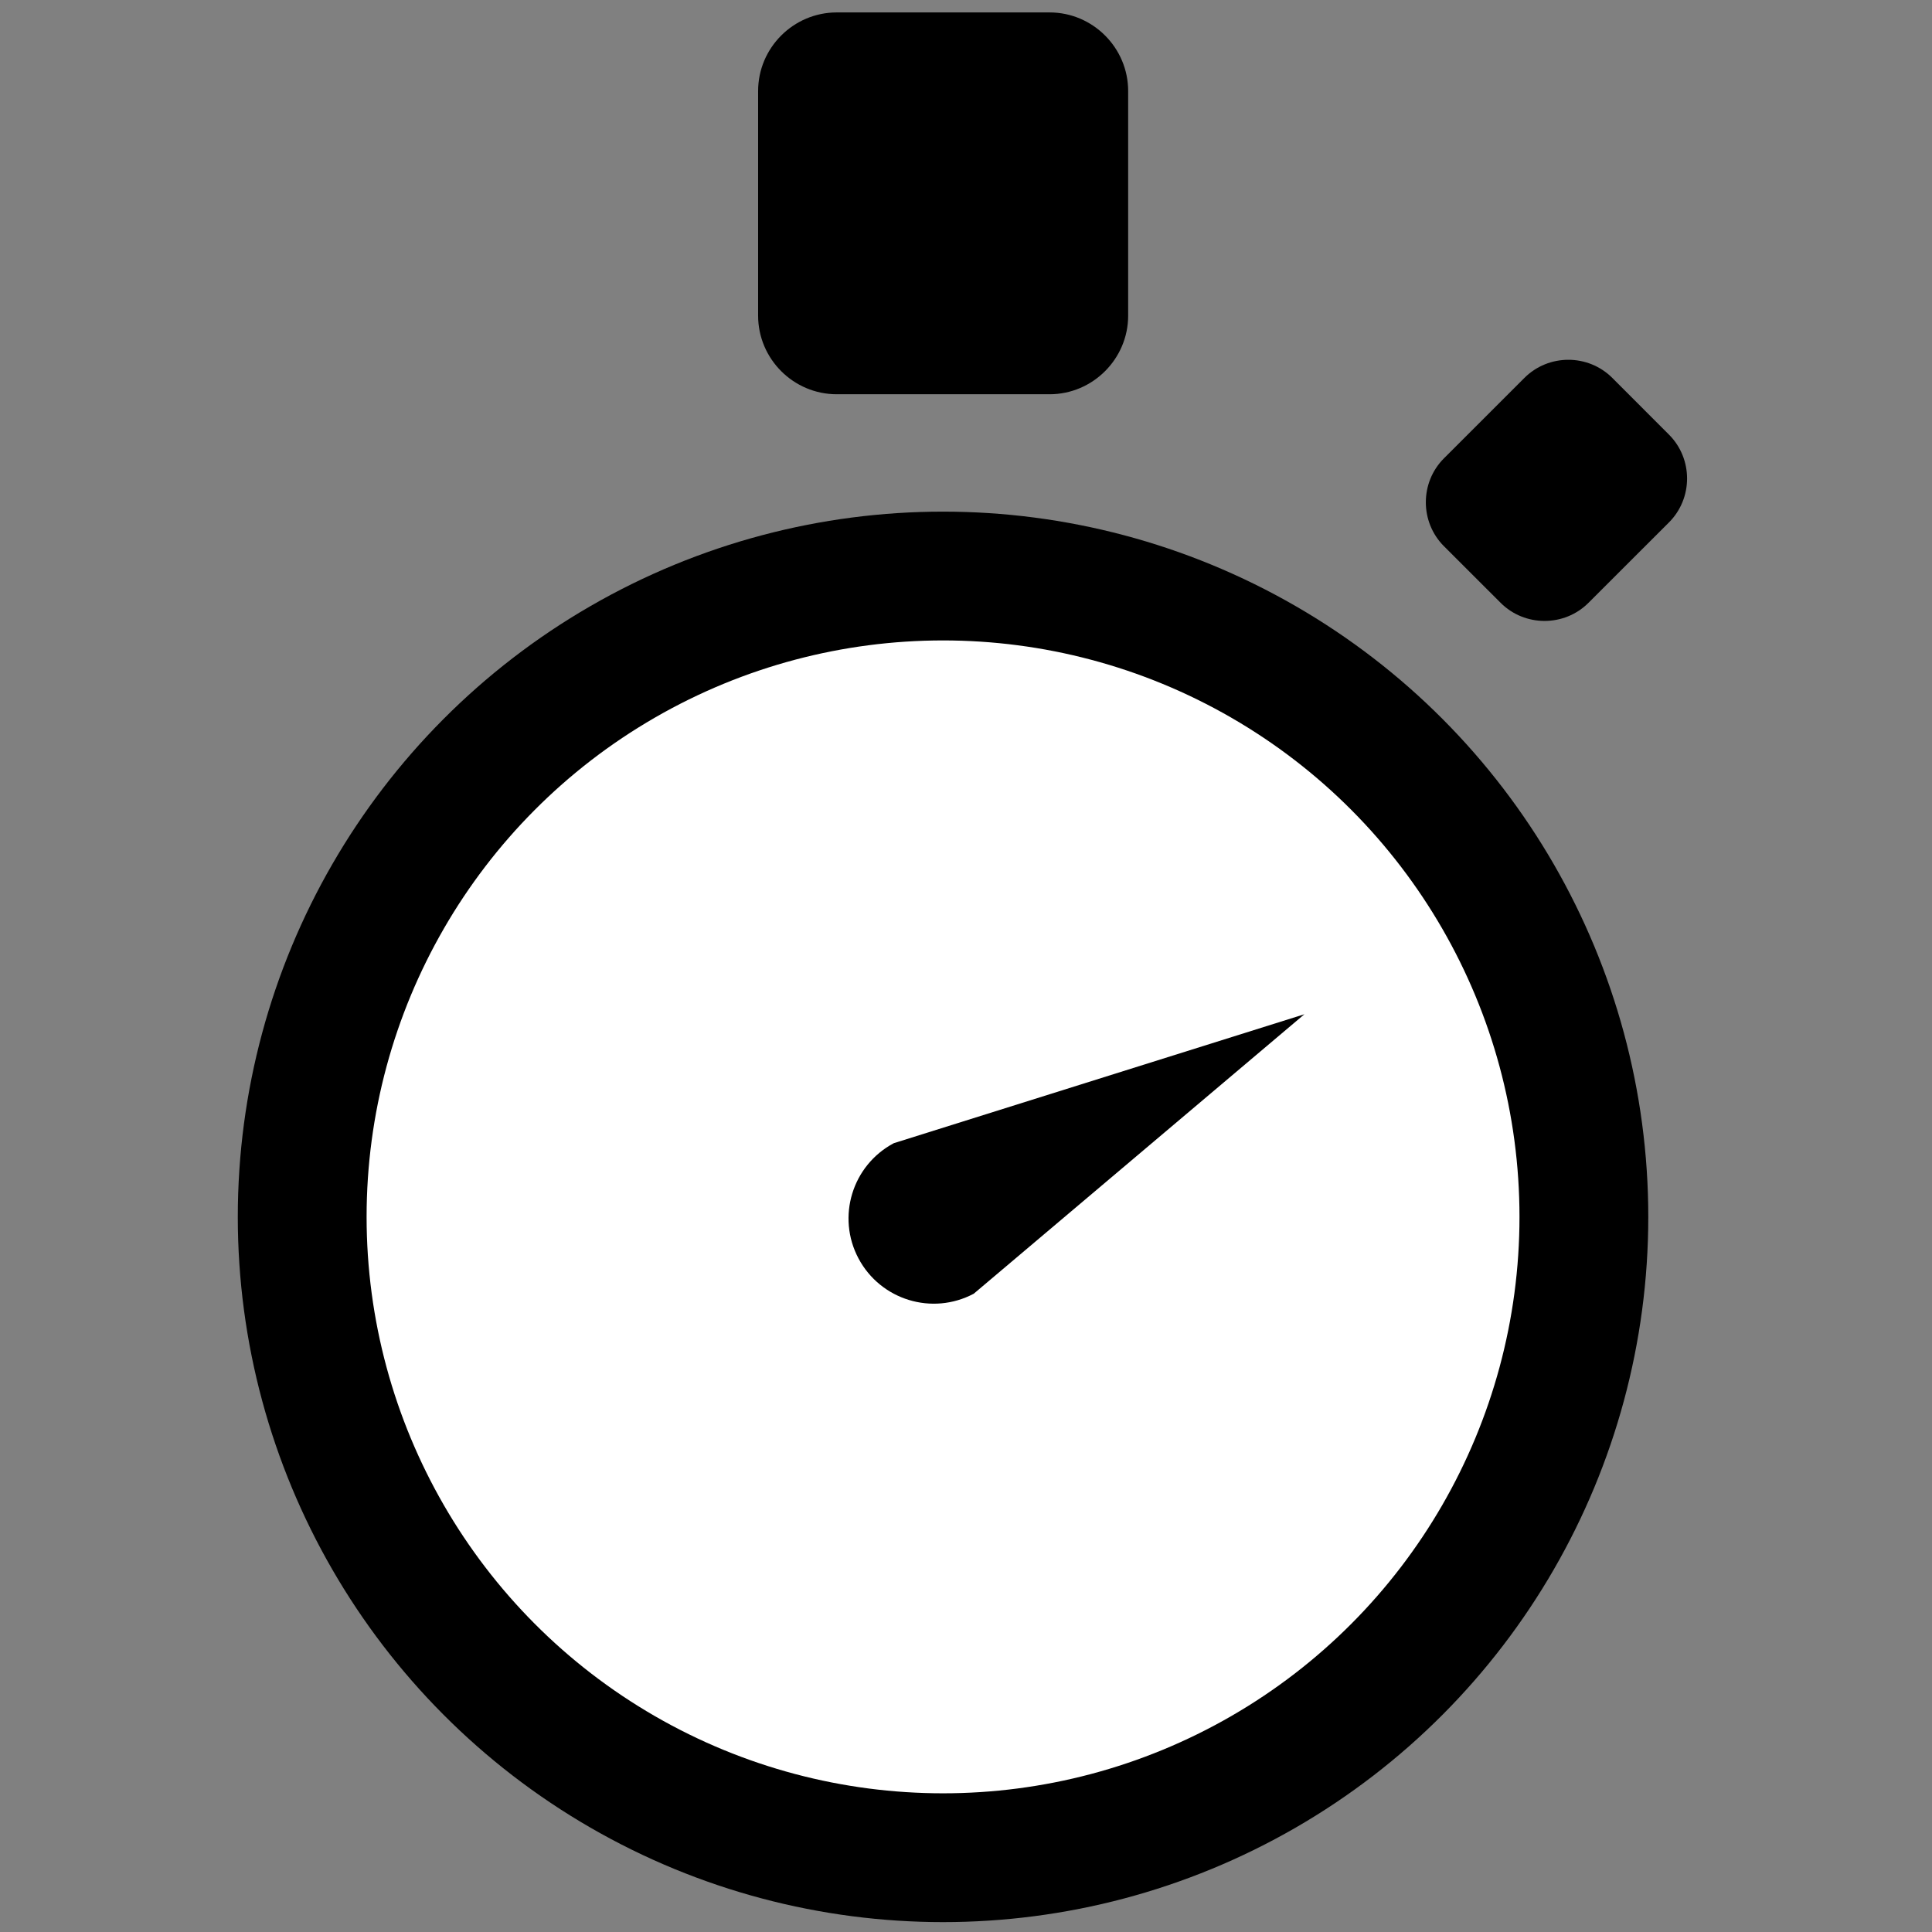 <?xml version="1.0" encoding="utf-8"?>
<!DOCTYPE svg PUBLIC "-//W3C//DTD SVG 1.1//EN" "http://www.w3.org/Graphics/SVG/1.1/DTD/svg11.dtd">
<svg version="1.1" id="Layer_1" xmlns="http://www.w3.org/2000/svg" xmlns:xlink="http://www.w3.org/1999/xlink" x="0px" y="0px"
	 width="60px" height="60px" viewBox="0 0 60 60" enable-background="new 0 0 60 60" xml:space="preserve">
<rect x="0" y="0" width="60" height="60" fill="#808080" stroke="none"/>
<g>
	<circle fill="#FFFFFF" stroke="#000000" stroke-width="4" stroke-miterlimit="10" cx="29.287" cy="37.791" r="19.902"/>
	<g>
		<path fill="#000000" d="M35.036,9.803c0,1.344-1.102,2.441-2.44,2.441h-6.61c-1.345,0-2.442-1.099-2.442-2.441V2.827
			c0-1.345,1.1-2.441,2.442-2.441h6.61c1.344,0,2.44,1.1,2.44,2.441V9.803z"/>
	</g>
	<g>
		<path fill="#000000" d="M49.332,18.721c-0.75,0.75-1.979,0.75-2.729,0l-1.76-1.758c-0.75-0.75-0.75-1.979,0-2.729l2.499-2.498
			c0.75-0.75,1.979-0.75,2.729,0l1.76,1.761c0.75,0.75,0.75,1.977,0,2.727L49.332,18.721z"/>
	</g>
	<path fill="#000000" d="M30.241,40.177c-1.291,0.686-2.891,0.196-3.579-1.094c-0.687-1.29-0.196-2.893,1.095-3.58l12.753-4.005
		L30.241,40.177z"/>
</g>
</svg>
